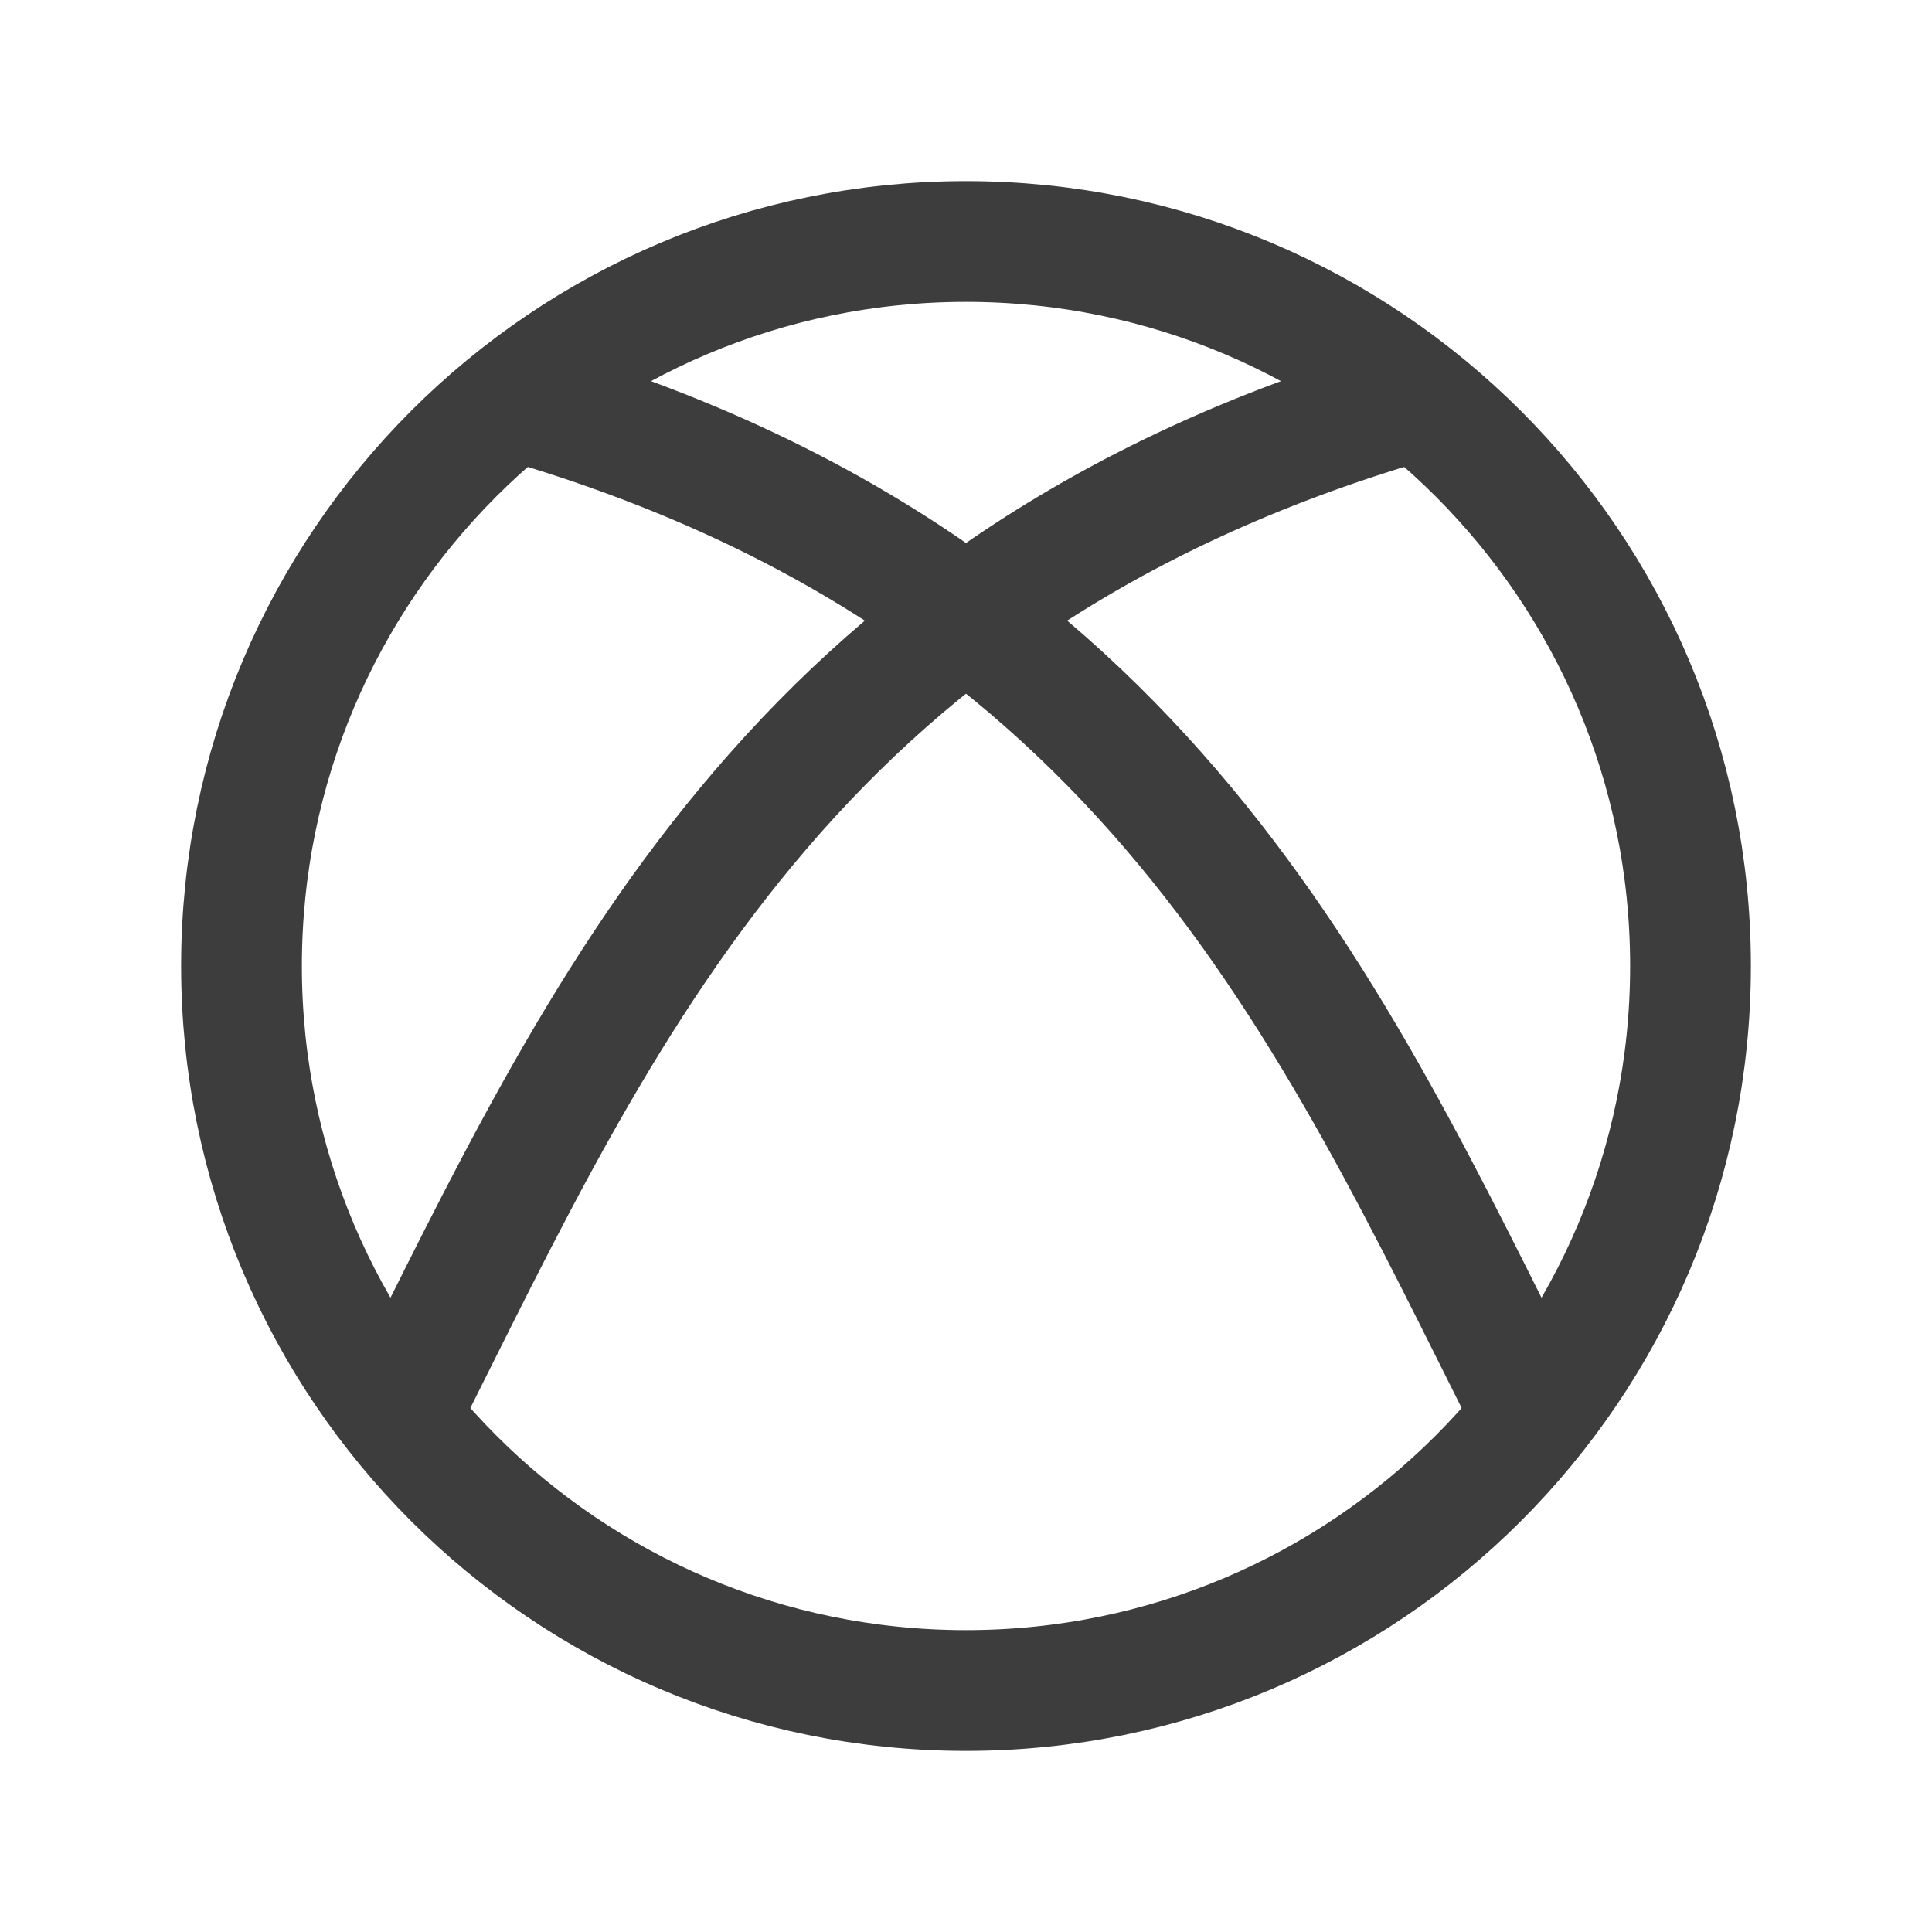 <svg width="24" height="24" viewBox="0 0 24 24" fill="none" xmlns="http://www.w3.org/2000/svg">
<path d="M12 21C16.971 21 21 16.971 21 12C21 7.029 16.971 3 12 3C7.029 3 3 7.029 3 12C3 16.971 7.029 21 12 21Z" stroke="#3D3D3D" stroke-width="1.5" stroke-linecap="round" stroke-linejoin="round"/>
<path d="M6.5 5C14.22 7.266 16.537 12.597 19 17.5" stroke="#3D3D3D" stroke-width="1.5" stroke-linecap="round" stroke-linejoin="round"/>
<path d="M17.5 5C9.78 7.266 7.463 12.597 5 17.5" stroke="#3D3D3D" stroke-width="1.5" stroke-linecap="round" stroke-linejoin="round"/>
</svg>

